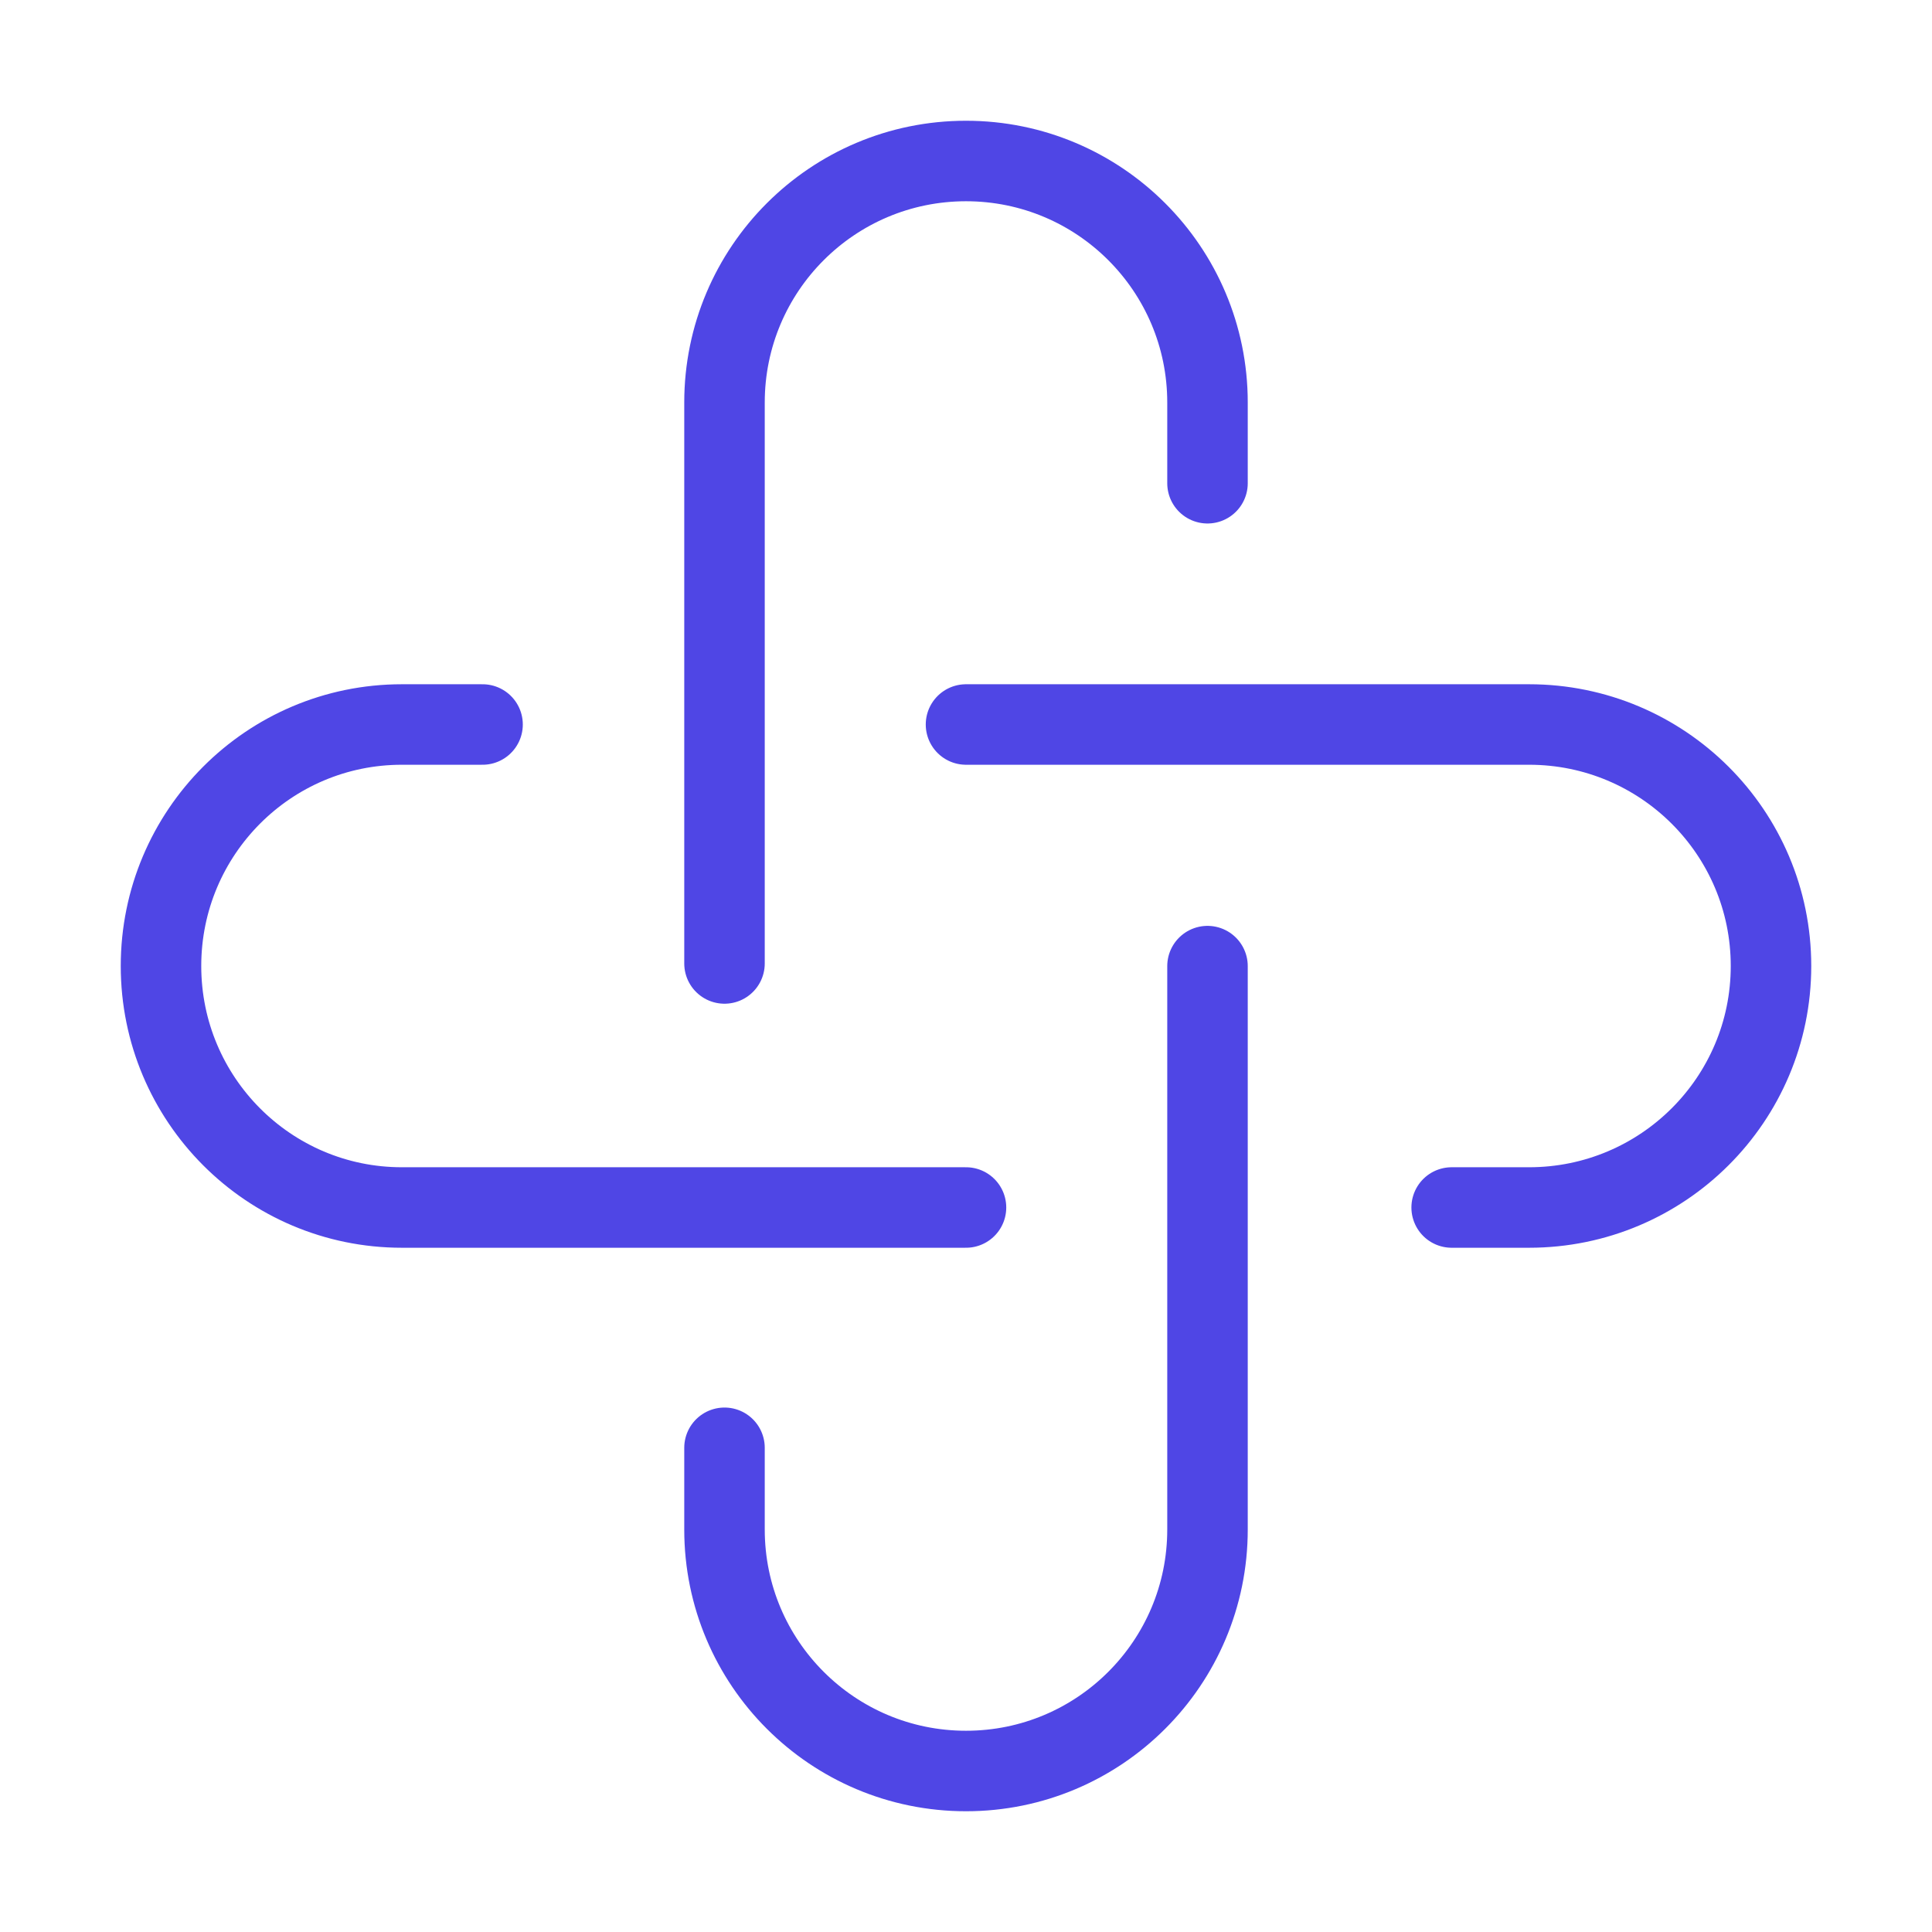 <?xml version="1.0" encoding="UTF-8"?>
<svg width="38" height="38" viewBox="0 0 48 48" fill="none" xmlns="http://www.w3.org/2000/svg">
  <path d="M18 23.937V10C18 6.686 20.686 4 24 4C27.314 4 30 6.686 30 10V12.006" stroke="#4f46e5"
        stroke-width="2" stroke-linecap="round"/>
  <path d="M30 24.003V38C30 41.314 27.314 44 24 44C20.686 44 18 41.314 18 38V35.97"
        stroke="#4f46e5" stroke-width="2" stroke-linecap="round"/>
  <path d="M24 30H9.984C6.679 30 4 27.314 4 24C4 20.686 6.679 18 9.984 18H11.989" stroke="#4f46e5"
        stroke-width="2" stroke-linecap="round"/>
  <path d="M24 18H37.989C41.309 18 44 20.686 44 24C44 27.314 41.309 30 37.989 30H36.066" stroke="#4f46e5"
        stroke-width="2" stroke-linecap="round"/>
</svg>
